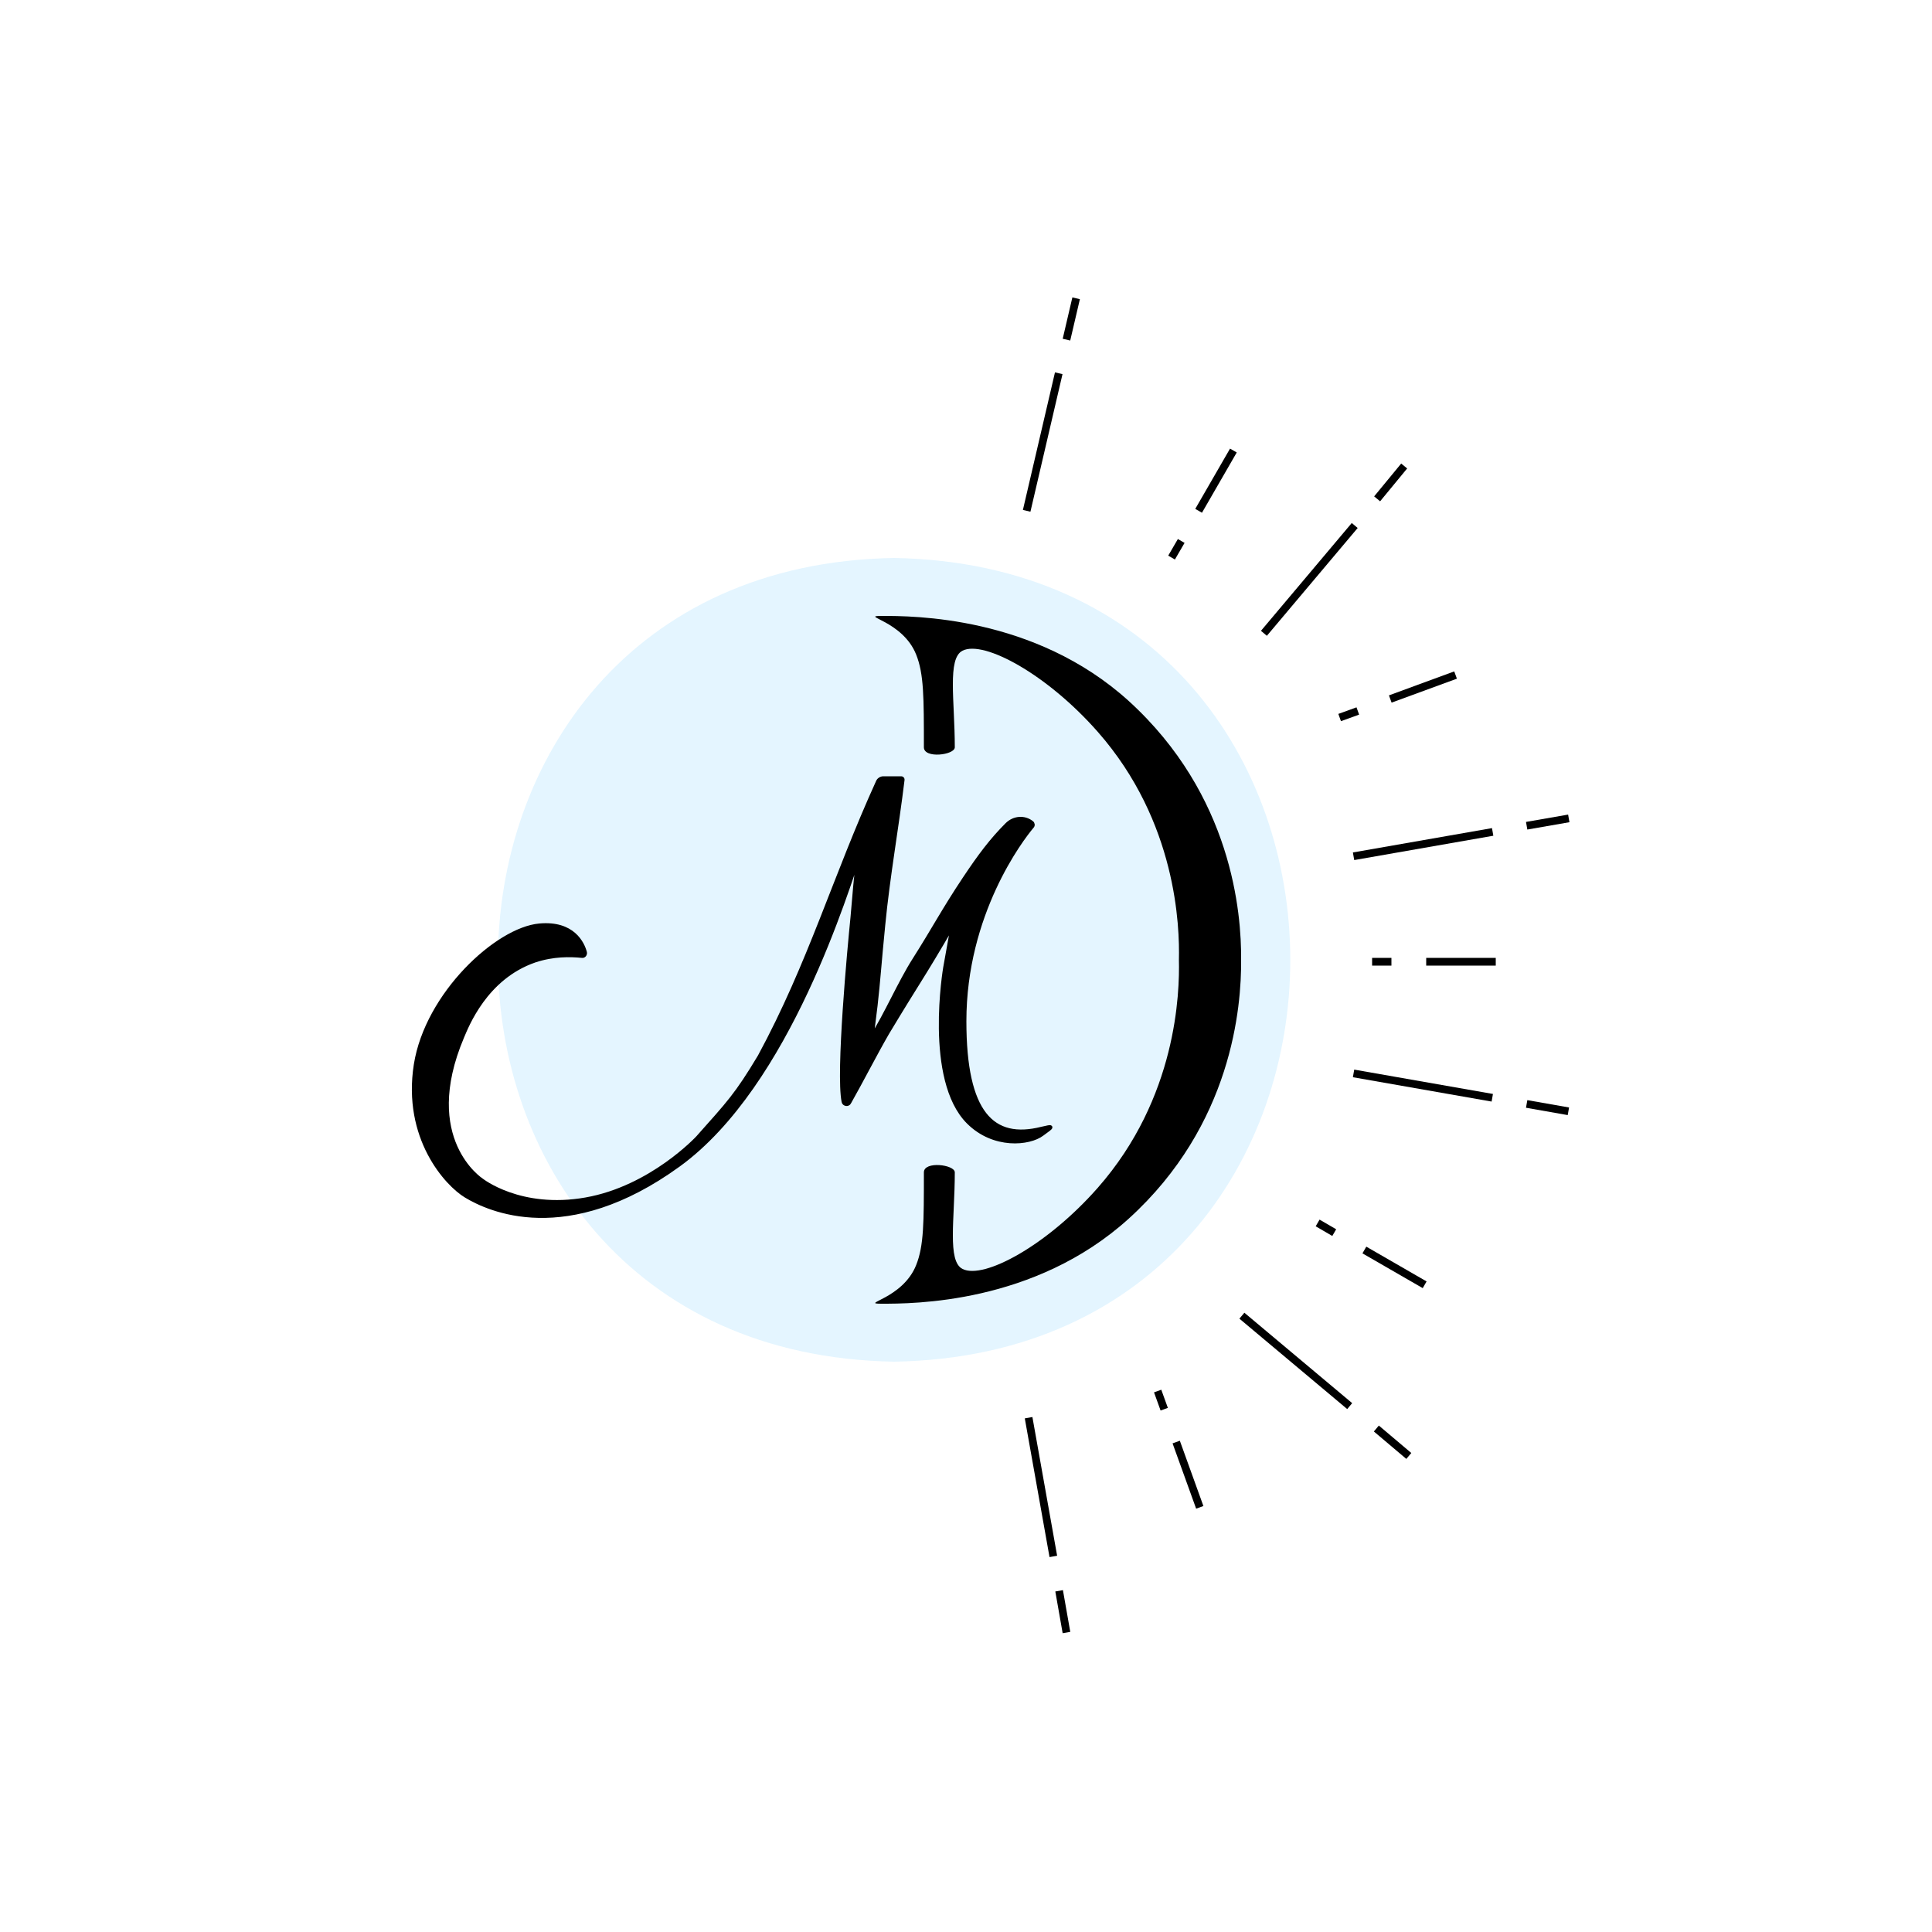 <?xml version="1.0" encoding="utf-8"?>
<!-- Generator: Adobe Illustrator 25.4.1, SVG Export Plug-In . SVG Version: 6.00 Build 0)  -->
<svg version="1.1" id="Calque_1" xmlns="http://www.w3.org/2000/svg" xmlns:xlink="http://www.w3.org/1999/xlink" x="0px" y="0px"
	 viewBox="0 0 500 500" style="enable-background:new 0 0 500 500;" xml:space="preserve">
<style type="text/css">
	.st0{opacity:0.3;}
	.st1{fill:#A3DEFF;}
	.st2{fill:none;stroke:#000000;stroke-width:3;stroke-miterlimit:10;}
	.st3{fill:none;stroke:#000000;stroke-width:2;stroke-miterlimit:10;}
	.st4{stroke:#000000;stroke-width:3;stroke-miterlimit:10;}
	.st5{stroke:#000000;stroke-miterlimit:10;}
	.st6{fill:#C8DEFF;}
</style>
<g class="st0">
	<path class="st1" d="M231.4,352.4c-136.7-2.3-136.7-205.7,0-208C368.1,146.8,368.1,350.1,231.4,352.4z"/>
</g>
<path class="st2" d="M245.1,319.4"/>
<path class="st2" d="M245.1,180.4"/>
<g>
	<line class="st3" x1="350.3" y1="277.8" x2="386.2" y2="284.1"/>
	<line class="st3" x1="395.1" y1="285.7" x2="405.9" y2="287.6"/>
</g>
<g>
	<line class="st3" x1="265.7" y1="132.2" x2="274" y2="96.6"/>
	<line class="st3" x1="276" y1="87.9" x2="278.5" y2="77.2"/>
</g>
<g>
	<line class="st3" x1="266.2" y1="366.9" x2="272.6" y2="402.8"/>
	<line class="st3" x1="274.1" y1="411.7" x2="276" y2="422.5"/>
</g>
<line class="st3" x1="387.1" y1="248.9" x2="369.1" y2="248.9"/>
<line class="st3" x1="360.1" y1="248.9" x2="355.1" y2="248.9"/>
<g>
	<line class="st3" x1="350.3" y1="221.6" x2="386.3" y2="215.3"/>
	<line class="st3" x1="395.1" y1="213.7" x2="406" y2="211.8"/>
</g>
<line class="st3" x1="376.7" y1="174.7" x2="359.8" y2="180.9"/>
<line class="st3" x1="351.4" y1="184" x2="346.7" y2="185.7"/>
<g>
	<line class="st3" x1="327.1" y1="163.9" x2="350.6" y2="136"/>
	<line class="st3" x1="356.4" y1="129.1" x2="363.4" y2="120.6"/>
</g>
<line class="st3" x1="319.2" y1="116.6" x2="310.2" y2="132.2"/>
<line class="st3" x1="305.7" y1="140" x2="303.2" y2="144.3"/>
<line class="st3" x1="310.5" y1="390.1" x2="304.4" y2="373.2"/>
<line class="st3" x1="301.3" y1="364.7" x2="299.6" y2="360"/>
<g>
	<line class="st3" x1="321.4" y1="340.5" x2="349.3" y2="363.9"/>
	<line class="st3" x1="356.2" y1="369.7" x2="364.6" y2="376.8"/>
</g>
<line class="st3" x1="368.7" y1="332.5" x2="353.1" y2="323.5"/>
<line class="st3" x1="345.3" y1="319" x2="341" y2="316.5"/>
<path class="st4" d="M147.6,351.9"/>
<path class="st5" d="M209.6,186.9"/>
<path class="st5" d="M159.6,310.9"/>
<path class="st6" d="M215.7,276.8"/>
<path class="st5" d="M150.6,247.4c0.5,0.1,0.9-0.4,0.8-0.9c-0.6-2.3-3.1-7.8-11.8-7c-11,1-29.1,17.8-32,36c-3,19,8,31,13,34
	c5.8,3.5,26,13,55-8c28.7-20.8,43.7-71.9,47-81c0.2-0.6,0.5-0.9,0.5-0.8c-1.5,2.8-1.8,10.5-2.5,17.8c-0.8,7.9-3.8,40-2.3,47.6
	c0.1,0.7,1.2,0.9,1.5,0.2c2.9-5.1,6.9-12.9,9.8-17.9c8.1-13.5,8.9-14.1,16.8-27.7c0,0,0,0,0.1,0c0,0,0,0,0,0.1l-1.9,10.6
	c0,0-5,29,6,40c6.6,6.6,15.8,5.6,19.1,3.1c2.9-2.1,2.9-2.1-0.1-1.4c-12.7,3.2-20-3.9-20-27.8c0-27.8,14.7-47.1,17.5-50.4
	c0.3-0.3,0.2-0.8-0.1-1l0,0c-1.9-1.5-4.6-1.3-6.4,0.5l0,0c0,0,0,0,0,0c-4,4-7,8-11,14c-5.4,8.1-7.8,12.8-13,21
	c-3.7,5.8-7.3,14.2-11,20c0,0,0,0,0,0c0,0,1-7.9,1-8c0.8-7.1,1-11,2-21c1.2-12.5,3.5-25.2,5-37.6c0,0,0-0.2-0.1-0.3
	c-0.1-0.1-0.2-0.1-0.3-0.1h-4.6c-0.6,0-1.2,0.4-1.4,0.9c-11.2,24.6-17.6,47.1-30.6,71.1c-6,10-8,12-16,21c0,0-12,13-29,16
	s-27-5-27-5s-16.2-10.5-5-37c1.2-2.8,6-15.4,18.8-19.8C143.2,247,147.6,247.1,150.6,247.4z"/>
<path d="M292.1,181.4c-24.4-22.1-56-22-64-22c-5.7,0,5.5,1.2,9,10c2,5,2,11,2,24c0,3,8,2,8,0c0-12-2-23,2-25c5.5-2.8,21.9,6.1,35,21
	c20.5,23.3,21.2,50.5,21,59c0.2,8.5-0.5,35.7-21,59c-13.1,14.9-29.5,23.8-35,21c-4-2-2-13-2-25c0-2-8-3-8,0c0,13,0,19-2,24
	c-3.5,8.8-14.7,10-9,10c8,0,39.6,0.1,64-22c26.8-24.3,29.2-54.9,29.1-67C321.3,236.3,318.9,205.8,292.1,181.4z"/>
</svg>

